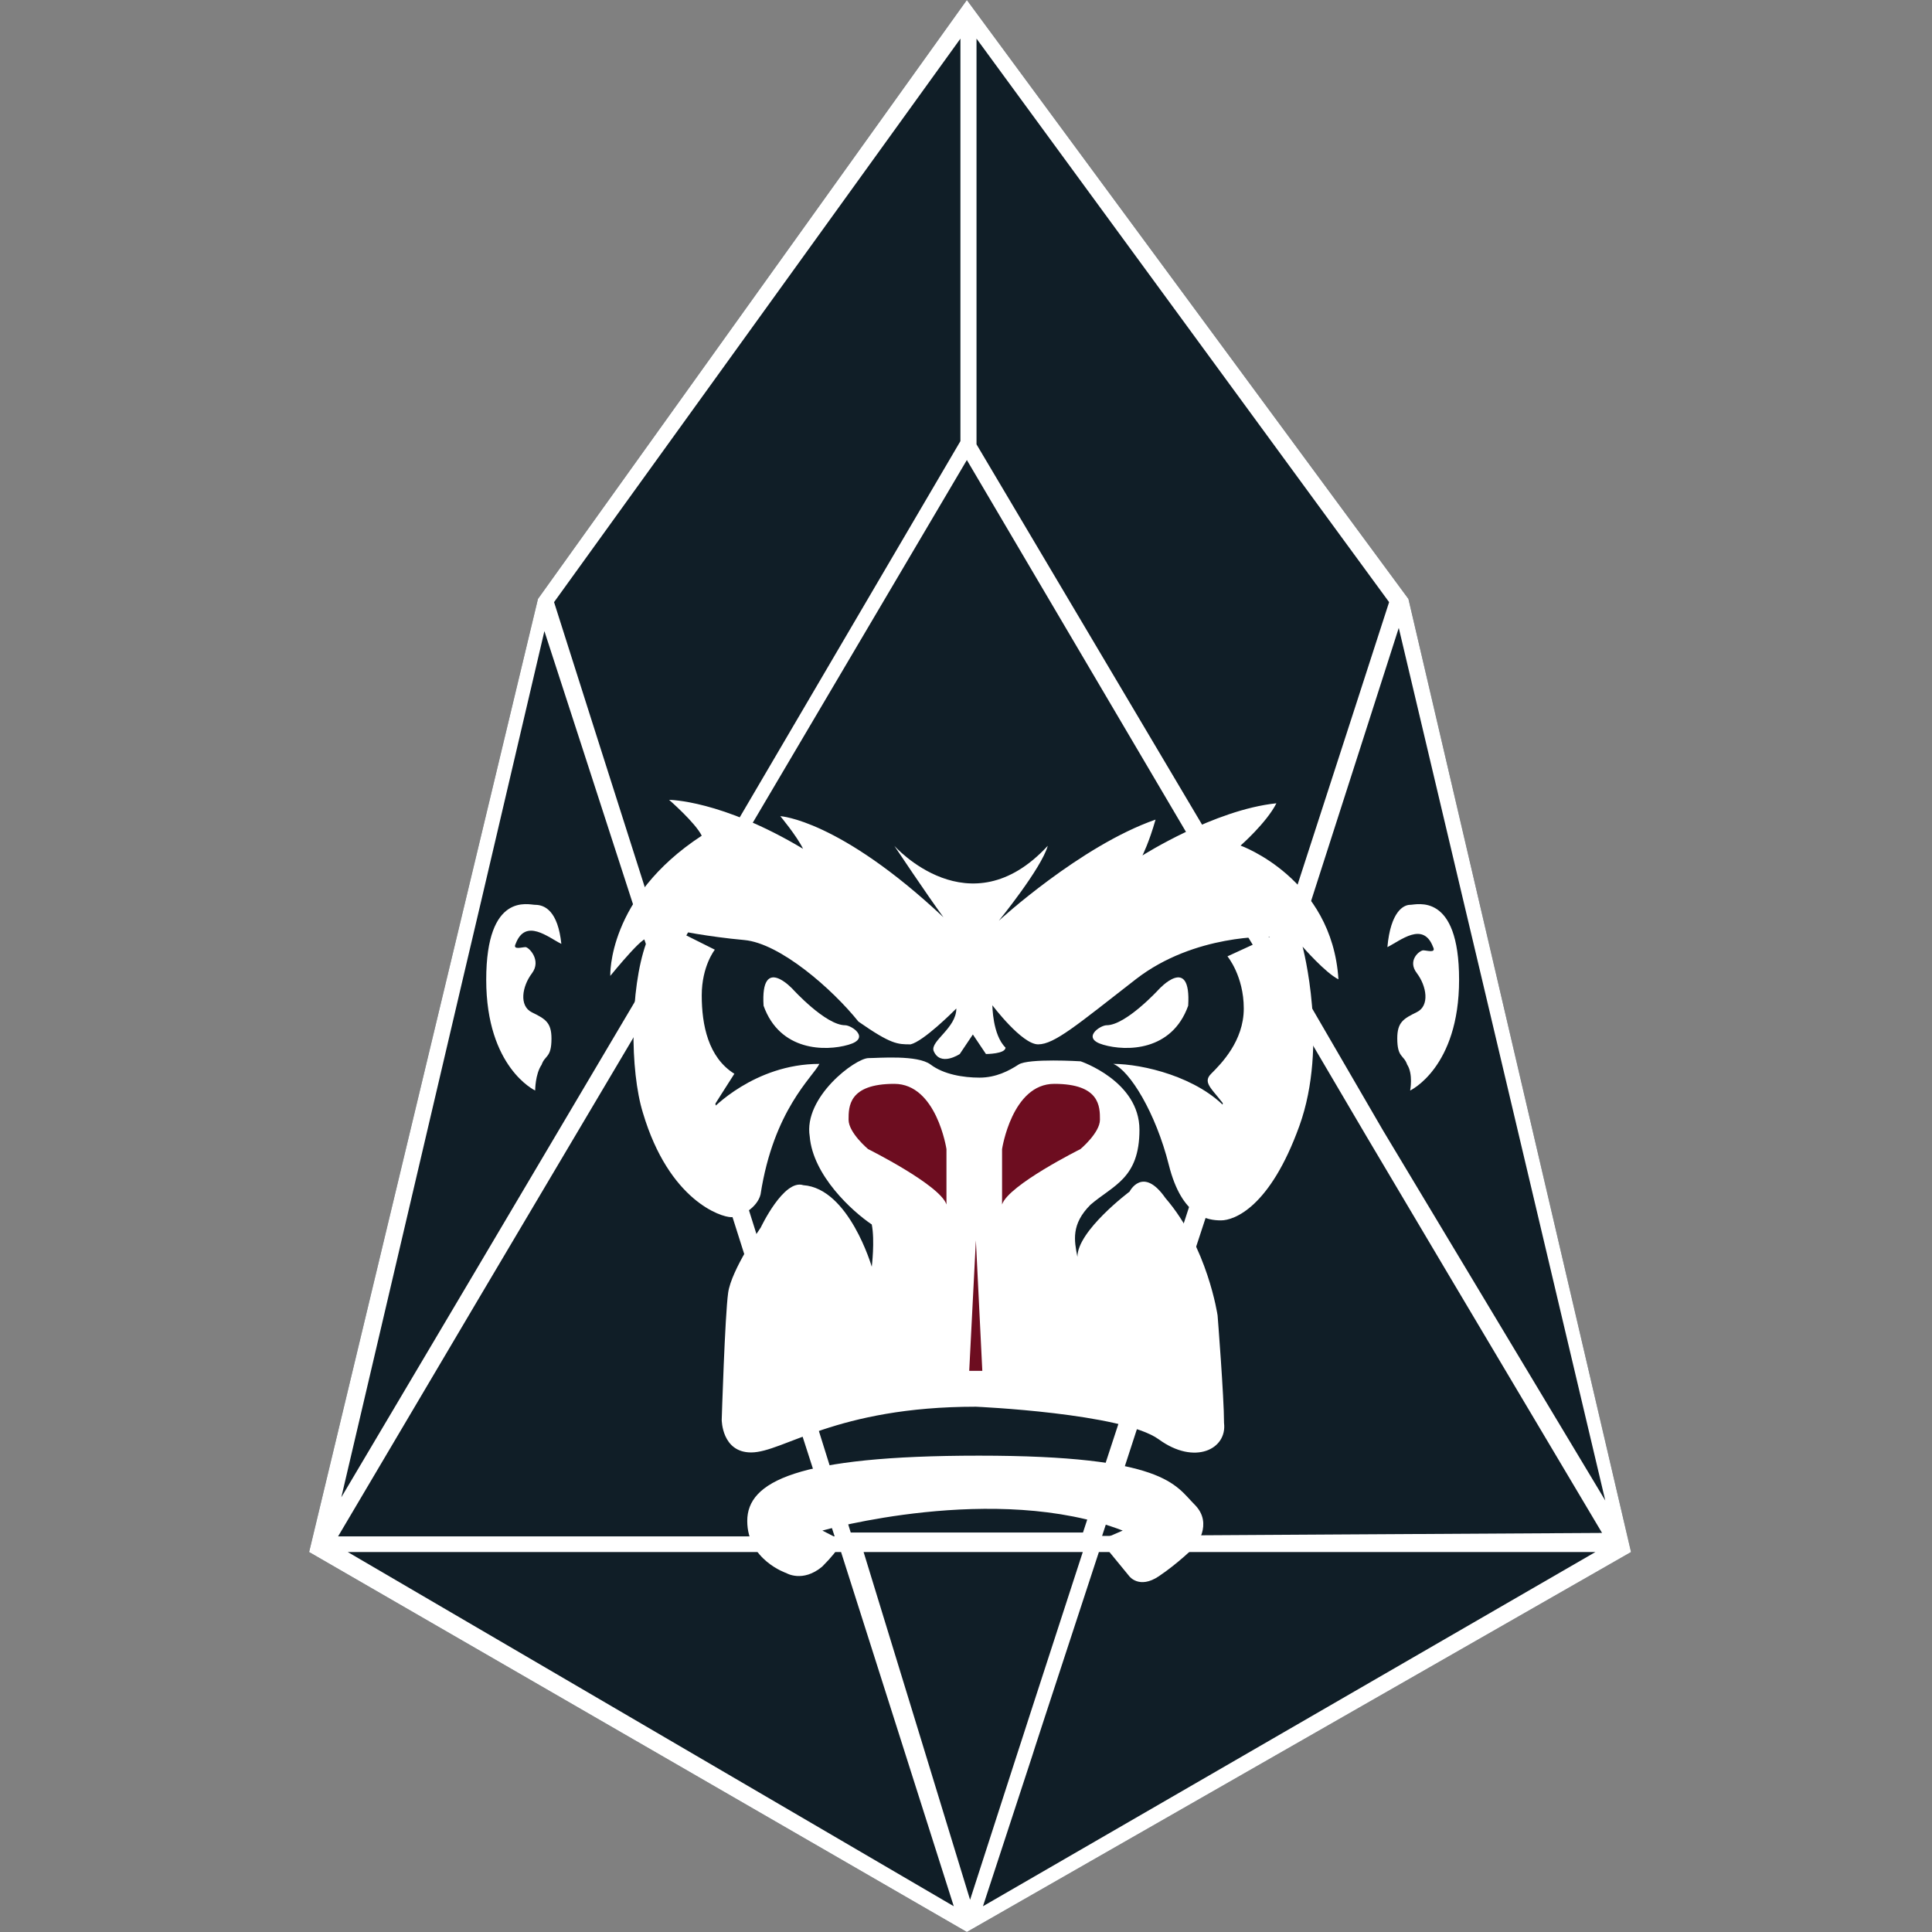 <?xml version="1.0" encoding="utf-8"?>
<!-- Generator: Adobe Illustrator 22.0.1, SVG Export Plug-In . SVG Version: 6.00 Build 0)  -->
<svg version="1.1" id="Слой_1" xmlns="http://www.w3.org/2000/svg" xmlns:xlink="http://www.w3.org/1999/xlink" x="0px" y="0px"
	 width="900px" height="900px" viewBox="0 0 900 900" style="enable-background:new 0 0 900 900;" xml:space="preserve">
<rect x="0" y="0" width="900" height="900" fill="#808080" stroke="none"/>
<style type="text/css">
	.st0{fill:#101E27;}
	.st1{fill:#FFFFFF;}
	.st2{fill:none;}
	.st3{fill:#6D0D20;}
</style>
<polygon class="st0" points="759.8,723 450.4,900 144,723 250.6,279 450.4,0 656.1,279 "/>
<g>
	<path class="st1" d="M381.3,666.6c-2.6,0.9-5,1.8-7.3,2.6l4.8,14.9c0.7-0.2,1.5-0.3,2.2-0.5c0.5-0.1,1-0.2,1.4-0.3
		c0.6-0.1,1.3-0.3,1.9-0.4c0.1,0,0.1,0,0.2,0c0.6-0.1,1.2-0.2,1.8-0.3L381.3,666.6z M656.1,279L450.4,0L250.6,279L144,723l306.4,177
		l309.4-177L656.1,279z M681.9,420.5C681.9,420.5,681.9,420.5,681.9,420.5l7,29.5c0,0,0,0,0,0l58.9,249l-60.3-100.4l-43.3-72.1
		l-33-56.8c0,0,0,0,0,0l-10.6-18.2l10.1-31.6l24.8-77.2l16.1-50.2L681.9,420.5z M454.9,18l192.2,262.5l-15.4,47.6v0l-27.3,84.2
		l-9.8,30.3l-3.4-5.8v0l-0.1-0.2L560,384.2L454.9,207V18z M590,451.5l-20.4,62.7l-0.2,0.6v0l-15.6,47.8l-2.4,7.4L521,663.3l-5.9,18
		l-8.6,26.5l-2,6.1H396.3l-1.2-3.9l-8.7-27.6l-5-16l-29.1-91.8l-3.4-10.8l-15.4-48.8l-0.3-0.8l-20.9-65.9l7.4-12.5l0.8-1.4
		l30.2-51.2l99.7-168.9l102,173.1l29.1,49.3l2,3.3L590,451.5z M447.4,18v187.5L344.5,380.9L309.2,441l-8.8-27.6c0,0,0,0,0,0
		l-25.2-79.1l-17.1-53.8L447.4,18z M215.8,455.2C215.8,455.2,215.8,455.2,215.8,455.2l8.5-36.1v0L253.6,294l17.9,55.1l23.4,72.2
		l5.3,16.5l0.7,2c0,0,0,0,0,0l3.8,11.7l-9,15.2L221,592.9l-62,104.6L215.8,455.2z M222.6,605.6l72.5-122.3l12.6-21.3l33.6,105.2
		l5.3,16.7l27.3,85.4l4.8,14.9l8.9,27.8l1.2,3.7H157.5L222.6,605.6z M162,723h229.8l26.7,83.9l25.8,81.1L162,723z M429,810.1
		L402.3,723h102.1l-24.9,76.6l-3.1,9.6l-2.8,8.6L451.9,885L429,810.1z M457.9,888l23-70.2l1.4-4.4l4.5-13.8l25.1-76.6h231.3
		L457.9,888z M625.7,714.8l-66.2,0.4l-42.3,0.3h0l-3.8,0l1.7-5.2L524,683l5.6-17.2l27.6-85c0,0,0,0,0,0l4.3-13.1l34.7-107.1
		l15.5,26.5l25,42.5l36.6,61.7l73,122.8L625.7,714.8z M381.3,666.6c-2.6,0.9-5,1.8-7.3,2.6l4.8,14.9c0.7-0.2,1.5-0.3,2.2-0.5
		c0.5-0.1,1-0.2,1.4-0.3c0.6-0.1,1.3-0.3,1.9-0.4c0.1,0,0.1,0,0.2,0c0.6-0.1,1.2-0.2,1.8-0.3L381.3,666.6z"/>
	<g id="Group-40_1_" transform="translate(10 22)">
		<path class="st2" d="M660.5,508.7c0,0,21.3,21.3,16.7,69.9l0,0c0,1.5,0,3,0,6.1c-3-4.6-7.6-9.1-12.2-13.7l0,0
			c-3-3-4.6-4.6-6.1-6.1c1.5,7.6,22.8,71.4-16.7,103.3c0-18.2-10.6-41-10.6-41s1.5,34.9-19.8,72.9c-1.5,3-3,4.6-4.6,7.6
			c-15.2,22.8-38,45.6-77.6,60.8c9.1-16.7,10.6-22.8,12.2-24.3c-1.5,1.5-18.2,34.9-65.4,33.4c-3,0-4.6,0-7.6,0
			c-4.6,0-10.6-1.5-16.7-3c4.6,4.6,9.1,9.1,13.7,12.2c1.5,1.5,4.6,3,6.1,4.6l0,0c3,1.5,7.6,3,12.2,4.6c-3,0-7.6,0-13.7,0
			c-3,0-4.6,0-7.6,0c-12.2,0-28.9-3-48.7-9.1c-3-1.5-6.1-1.5-9.1-3c-15.2-7.6-33.5-16.7-50.2-31.9c1.5,6.1,6.1,15.2,6.1,15.2
			s-42.6,0-77.6-60.8c0,0-1.5-3-3-6.1c-9.1-18.2-18.2-42.5-25.9-72.9c-4.6,13.7-7.6,21.3-7.6,38c-7.6-4.6-35-16.7-18.2-95.7
			c-7.6,4.6-15.2,16.7-15.2,16.7s-1.5-3-1.5-9.1c0-3-1.5-7.6-1.5-10.6c-1.5-9.1-1.5-19.7,0-30.4c1.5-9.1,15.2-22.8,15.2-22.8
			s-10.6-4.6-21.3,1.5c3-9.1,18.2-22.8,18.2-22.8s-16.7-13.7-16.7-57.7s22.8-57.7,47.1-50.1c0-6.1,1.5-24.3,6.1-45.6l0,0
			c1.5-4.6,1.5-9.1,3-13.7c12.2-53.2,41.1-124.6,118.6-150.4c7.6-1.5,3-9.1-1.5-9.1h-22.8c0,0,16.7-13.7,47.1-10.6
			c30.4,3,9.1-6.1,9.1-6.1l-18.2-13.7c0,0,18.2-1.5,42.6,3c3,0,4.6,1.5,7.6,1.5c19.8,4.6,41.1,13.7,59.3,30.4
			c10.6,4.6,89.7,31.9,120.1,144.3l0,0c1.5,4.6,1.5,9.1,3,13.7l0,0c3,15.2,6.1,33.4,6.1,54.7c10.6,1.5,28.9-6.1,38,13.7l0,0
			c0,1.5,1.5,3,1.5,4.6c3,7.6,6.1,16.7,6.1,25.8l0,0c1.5,22.8-1.5,47.1-15.2,60.8c6.1,12.2,12.2,21.3,18.2,24.3
			C675.7,513.3,660.5,508.7,660.5,508.7z"/>
		<path id="Fill-20_2_" class="st1" d="M373.1,691c0,0,80.6-22.8,139.9,0l-10.6,4.6l13.7,16.7c0,0,4.6,6.1,13.7,0
			c9.1-6.1,16.7-13.7,16.7-13.7s9.1-10.6,0-19.7c-9.1-9.1-13.7-22.8-100.4-22.8c-85.2,0-108,12.2-108,30.4
			c0,18.2,18.2,24.3,18.2,24.3s7.6,4.6,16.7-3c9.1-9.1,9.1-12.2,9.1-12.2L373.1,691z"/>
		<path id="Fill-22_2_" class="st1" d="M406.6,372c0,0,35,39.5,71.5,0c-3,10.6-22.8,34.9-22.8,34.9s38-34.9,73-47.1
			c-3,10.6-6.1,16.7-6.1,16.7s33.5-21.3,62.4-24.3c-4.6,9.1-16.7,19.7-16.7,19.7s42.6,15.2,45.6,62.3c-6.1-3-16.7-15.2-16.7-15.2
			s12.2,45.6-1.5,83.5c-13.7,38-30.4,44-36.5,44c-6.1,0-18.2-1.5-24.3-25.8c-6.1-24.3-18.2-44-25.9-47.1c13.7,0,39.5,6.1,53.2,21.3
			c-6.1-9.1-12.2-12.2-7.6-16.7c4.6-4.6,15.2-15.2,15.2-30.4s-7.6-24.3-7.6-24.3l19.8-9.1c0,0-35-1.5-62.4,19.7
			c-27.4,21.3-38,30.4-45.6,30.4c-7.6,0-21.3-18.2-21.3-18.2s0,13.7,6.1,19.7c0,3-9.1,3-9.1,3l-6.1-9.1l-6.1,9.1
			c0,0-9.1,6.1-12.2-1.5c-1.5-4.6,10.6-10.6,10.6-19.7c-1.5,1.5-15.2,15.2-21.3,16.7c-6.1,0-9.1,0-24.3-10.6
			c-12.2-15.2-36.5-36.5-53.2-38c-16.7-1.5-31.9-4.6-31.9-4.6l18.2,9.1c0,0-6.1,7.6-6.1,21.3s3,28.9,15.2,36.5
			c-3,4.6-10.6,16.7-10.6,16.7s19.8-21.3,50.2-21.3c-3,6.1-21.3,21.3-27.4,60.8c-1.5,6.1-9.1,10.6-13.7,10.6s-28.9-7.6-41.1-48.6
			c-6.1-19.7-6.1-57.7,1.5-79c3-9.1-16.7,15.2-16.7,15.2s-1.5-36.5,42.6-65.3c-3-6.1-15.2-16.7-15.2-16.7s24.3,0,62.4,22.8
			c-3-6.1-10.6-15.2-10.6-15.2s27.4,1.5,76,47.1C421.8,394.8,406.6,372,406.6,372L406.6,372z"/>
		<path id="Fill-24_2_" class="st1" d="M359.4,438.9c0,0-15.2-16.7-13.7,7.6c7.6,21.3,28.9,21.3,39.5,18.2c10.6-3,1.5-9.1-1.5-9.1
			C374.6,455.6,359.4,438.9,359.4,438.9L359.4,438.9z"/>
		<path id="Fill-26_2_" class="st1" d="M529.8,438.9c0,0,15.2-16.7,13.7,7.6c-7.6,21.3-28.9,21.3-39.5,18.2c-10.6-3-1.5-9.1,1.5-9.1
			C514.5,455.6,529.8,438.9,529.8,438.9L529.8,438.9z"/>
		<path id="Fill-28_2_" class="st1" d="M444.6,633.3c0,0,68.4,3,85.2,15.2c16.7,12.2,31.9,4.6,30.4-7.6c0-12.2-3-50.1-3-50.1
			s-4.6-31.9-24.3-54.7c-10.6-15.2-16.7-3-16.7-3s-24.3,18.2-24.3,30.4c-1.5-7.6-3-15.2,6.1-24.3c10.6-9.1,22.8-12.2,22.8-34.9
			s-27.4-31.9-27.4-31.9s-24.3-1.5-28.9,1.5s-10.6,6.1-18.2,6.1s-16.7-1.5-22.8-6.1c-6.1-4.6-24.3-3-28.9-3
			c-6.1,0-30.4,18.2-27.4,36.5c1.5,18.2,19.8,34.9,28.9,41c1.5,7.6,0,19.7,0,19.7s-10.6-36.5-31.9-38c-9.1-3-19.8,19.7-19.8,19.7
			s-13.7,19.7-15.2,30.4c-1.5,10.6-3,59.2-3,59.2s0,15.2,13.7,15.2C354.9,654.6,379.2,633.3,444.6,633.3L444.6,633.3z"/>
		<path id="Fill-30_2_" class="st3" d="M430.9,539.1v-25.8c0,0-4.6-30.4-24.3-30.4c-21.3,0-21.3,10.6-21.3,16.7
			c0,6.1,9.1,13.7,9.1,13.7S427.9,530,430.9,539.1L430.9,539.1z"/>
		<path id="Fill-32_2_" class="st3" d="M456.8,539.1v-25.8c0,0,4.6-30.4,24.3-30.4c21.3,0,21.3,10.6,21.3,16.7
			c0,6.1-9.1,13.7-9.1,13.7S459.8,530,456.8,539.1L456.8,539.1z"/>
		<path id="Fill-34_2_" class="st3" d="M441.5,616.6h6.1l-3-60.8L441.5,616.6z"/>
		<path id="Fill-36_2_" class="st1" d="M239.3,486c0,0-22.8-10.6-22.8-51.6s19.8-34.9,22.8-34.9c4.6,0,10.6,3,12.2,18.2
			c-6.1-3-16.7-12.2-21.3,0c-1.5,3,3,1.5,4.6,1.5c1.5,0,7.6,6.1,3,12.2c-4.6,6.1-6.1,15.2,0,18.2c6.1,3,9.1,4.6,9.1,12.2
			c0,9.1-3,7.6-4.6,12.2C239.3,478.4,239.3,486,239.3,486L239.3,486z"/>
		<path id="Fill-38_2_" class="st1" d="M646.9,486c0,0,22.8-10.6,22.8-51.6s-19.8-34.9-22.8-34.9c-3,0-9.1,3-10.6,19.7
			c6.1-3,16.7-12.2,21.3,0c1.5,3-3,1.5-4.6,1.5s-7.6,4.6-3,10.6c4.6,6.1,6.1,15.2,0,18.2c-6.1,3-9.1,4.6-9.1,12.2
			c0,9.1,3,7.6,4.6,12.2C648.4,478.4,646.9,486,646.9,486L646.9,486z"/>
	</g>
</g>
</svg>
